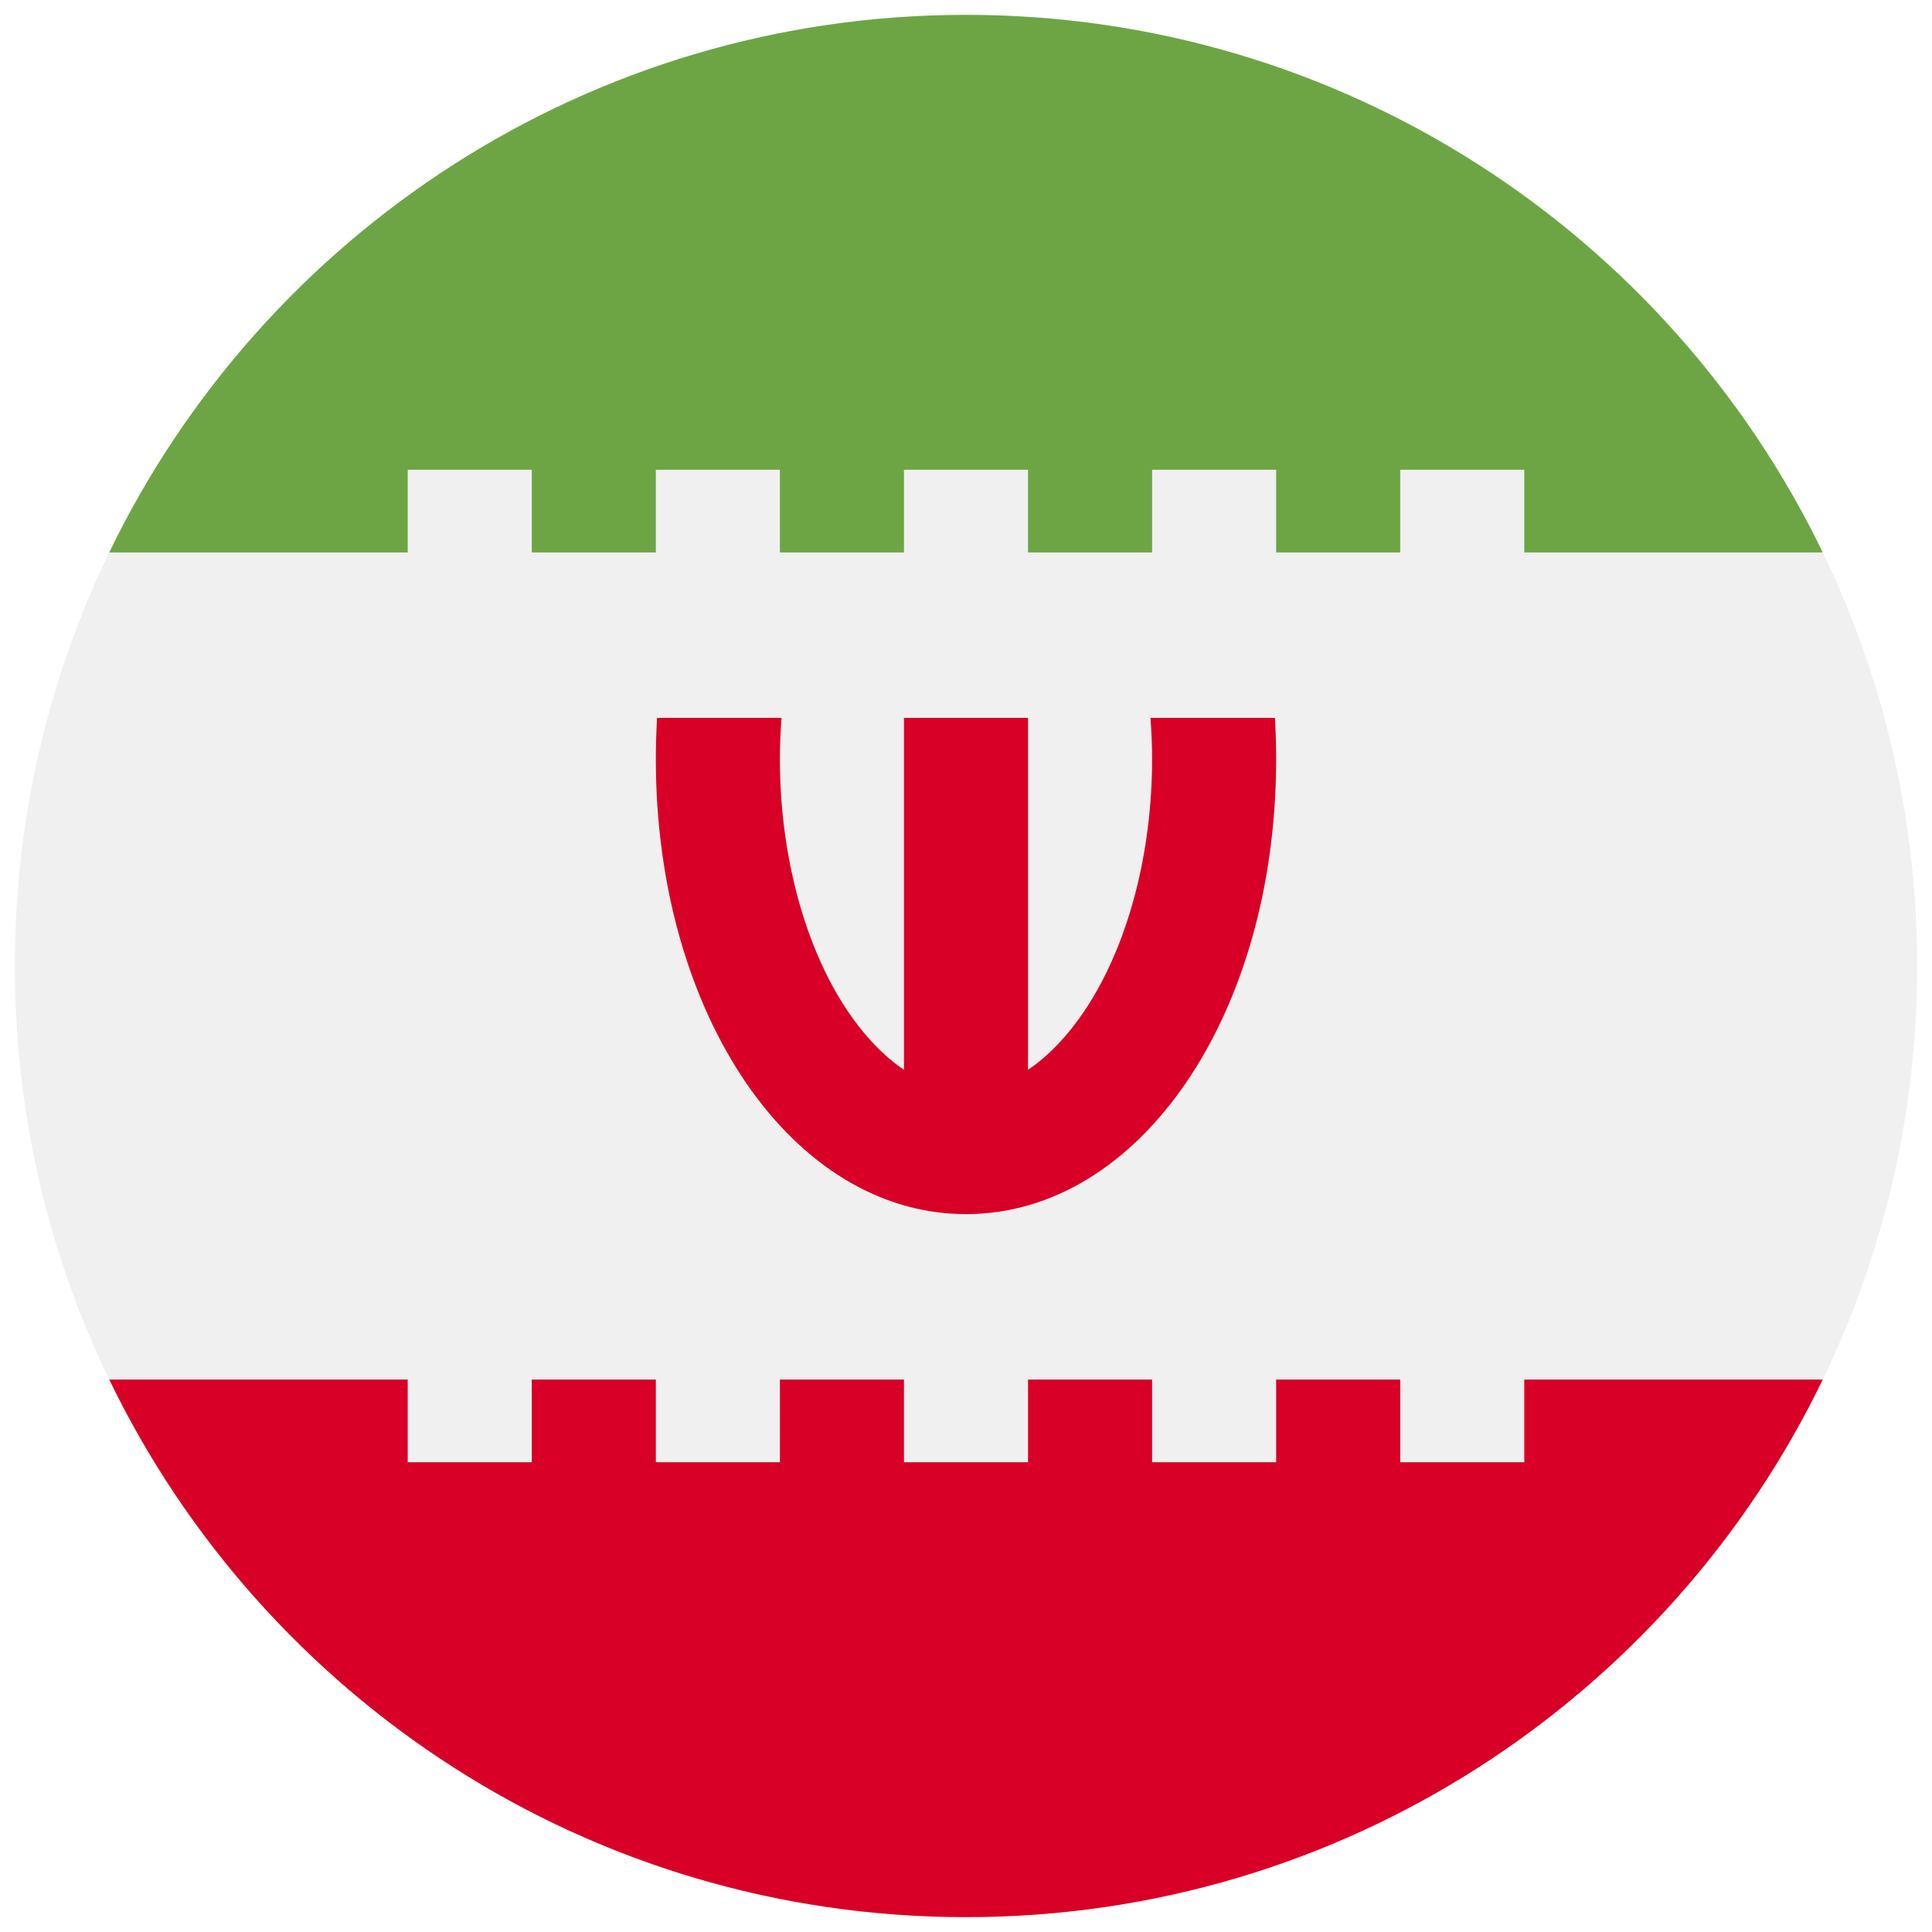 <svg width="520" height="520" viewBox="0 0 520 520" fill="none" xmlns="http://www.w3.org/2000/svg">
<g clip-path="url(#clip0_105_1699)" filter="url(#filter0_d_105_1699)">
<path d="M260 512.001C401.385 512.001 516 397.386 516 256.001C516 114.616 401.385 0.001 260 0.001C118.615 0.001 4 114.616 4 256.001C4 397.386 118.615 512.001 260 512.001Z" fill="#F0F0F0"/>
<path d="M343.147 189.218H309.653C309.93 192.899 310.087 196.613 310.087 200.348C310.087 225.112 303.897 249.115 293.106 266.201C289.777 271.471 284.183 278.913 276.695 283.933V189.217H243.304V283.933C235.817 278.913 230.222 271.472 226.893 266.201C216.101 249.115 209.912 225.112 209.912 200.348C209.912 196.613 210.07 192.898 210.346 189.218H176.852C176.637 192.881 176.52 196.591 176.52 200.348C176.52 269.004 213.188 322.783 259.998 322.783C306.808 322.783 343.476 269.004 343.476 200.348C343.478 196.591 343.361 192.881 343.147 189.218Z" fill="#D80027"/>
<path d="M109.739 122.436H143.13V144.697H176.521V122.436H209.912V144.697H243.303V122.436H276.694V144.697H310.085V122.436H343.476V144.697H376.867V122.436H410.258V144.697H490.595C449.19 59.066 361.493 0.001 260 0.001C158.507 0.001 70.81 59.066 29.402 144.697H109.739V122.436Z" fill="#6DA544"/>
<path d="M410.261 367.305V389.566H376.87V367.305H343.479V389.566H310.088V367.305H276.697V389.566H243.306V367.305H209.915V389.566H176.524V367.305H143.13V389.566H109.739V367.305H29.402C70.81 452.936 158.506 512.001 260 512.001C361.494 512.001 449.19 452.936 490.598 367.305H410.261Z" fill="#D80027"/>
</g>
<defs>
<filter id="filter0_d_105_1699" x="0" y="0.001" width="520" height="520" filterUnits="userSpaceOnUse" color-interpolation-filters="sRGB">
<feFlood flood-opacity="0" result="BackgroundImageFix"/>
<feColorMatrix in="SourceAlpha" type="matrix" values="0 0 0 0 0 0 0 0 0 0 0 0 0 0 0 0 0 0 127 0" result="hardAlpha"/>
<feOffset dy="4"/>
<feGaussianBlur stdDeviation="2"/>
<feComposite in2="hardAlpha" operator="out"/>
<feColorMatrix type="matrix" values="0 0 0 0 0 0 0 0 0 0 0 0 0 0 0 0 0 0 0.25 0"/>
<feBlend mode="normal" in2="BackgroundImageFix" result="effect1_dropShadow_105_1699"/>
<feBlend mode="normal" in="SourceGraphic" in2="effect1_dropShadow_105_1699" result="shape"/>
</filter>
<clipPath id="clip0_105_1699">
<rect width="512" height="512" fill="white" transform="translate(4 0.001)"/>
</clipPath>
</defs>
</svg>
